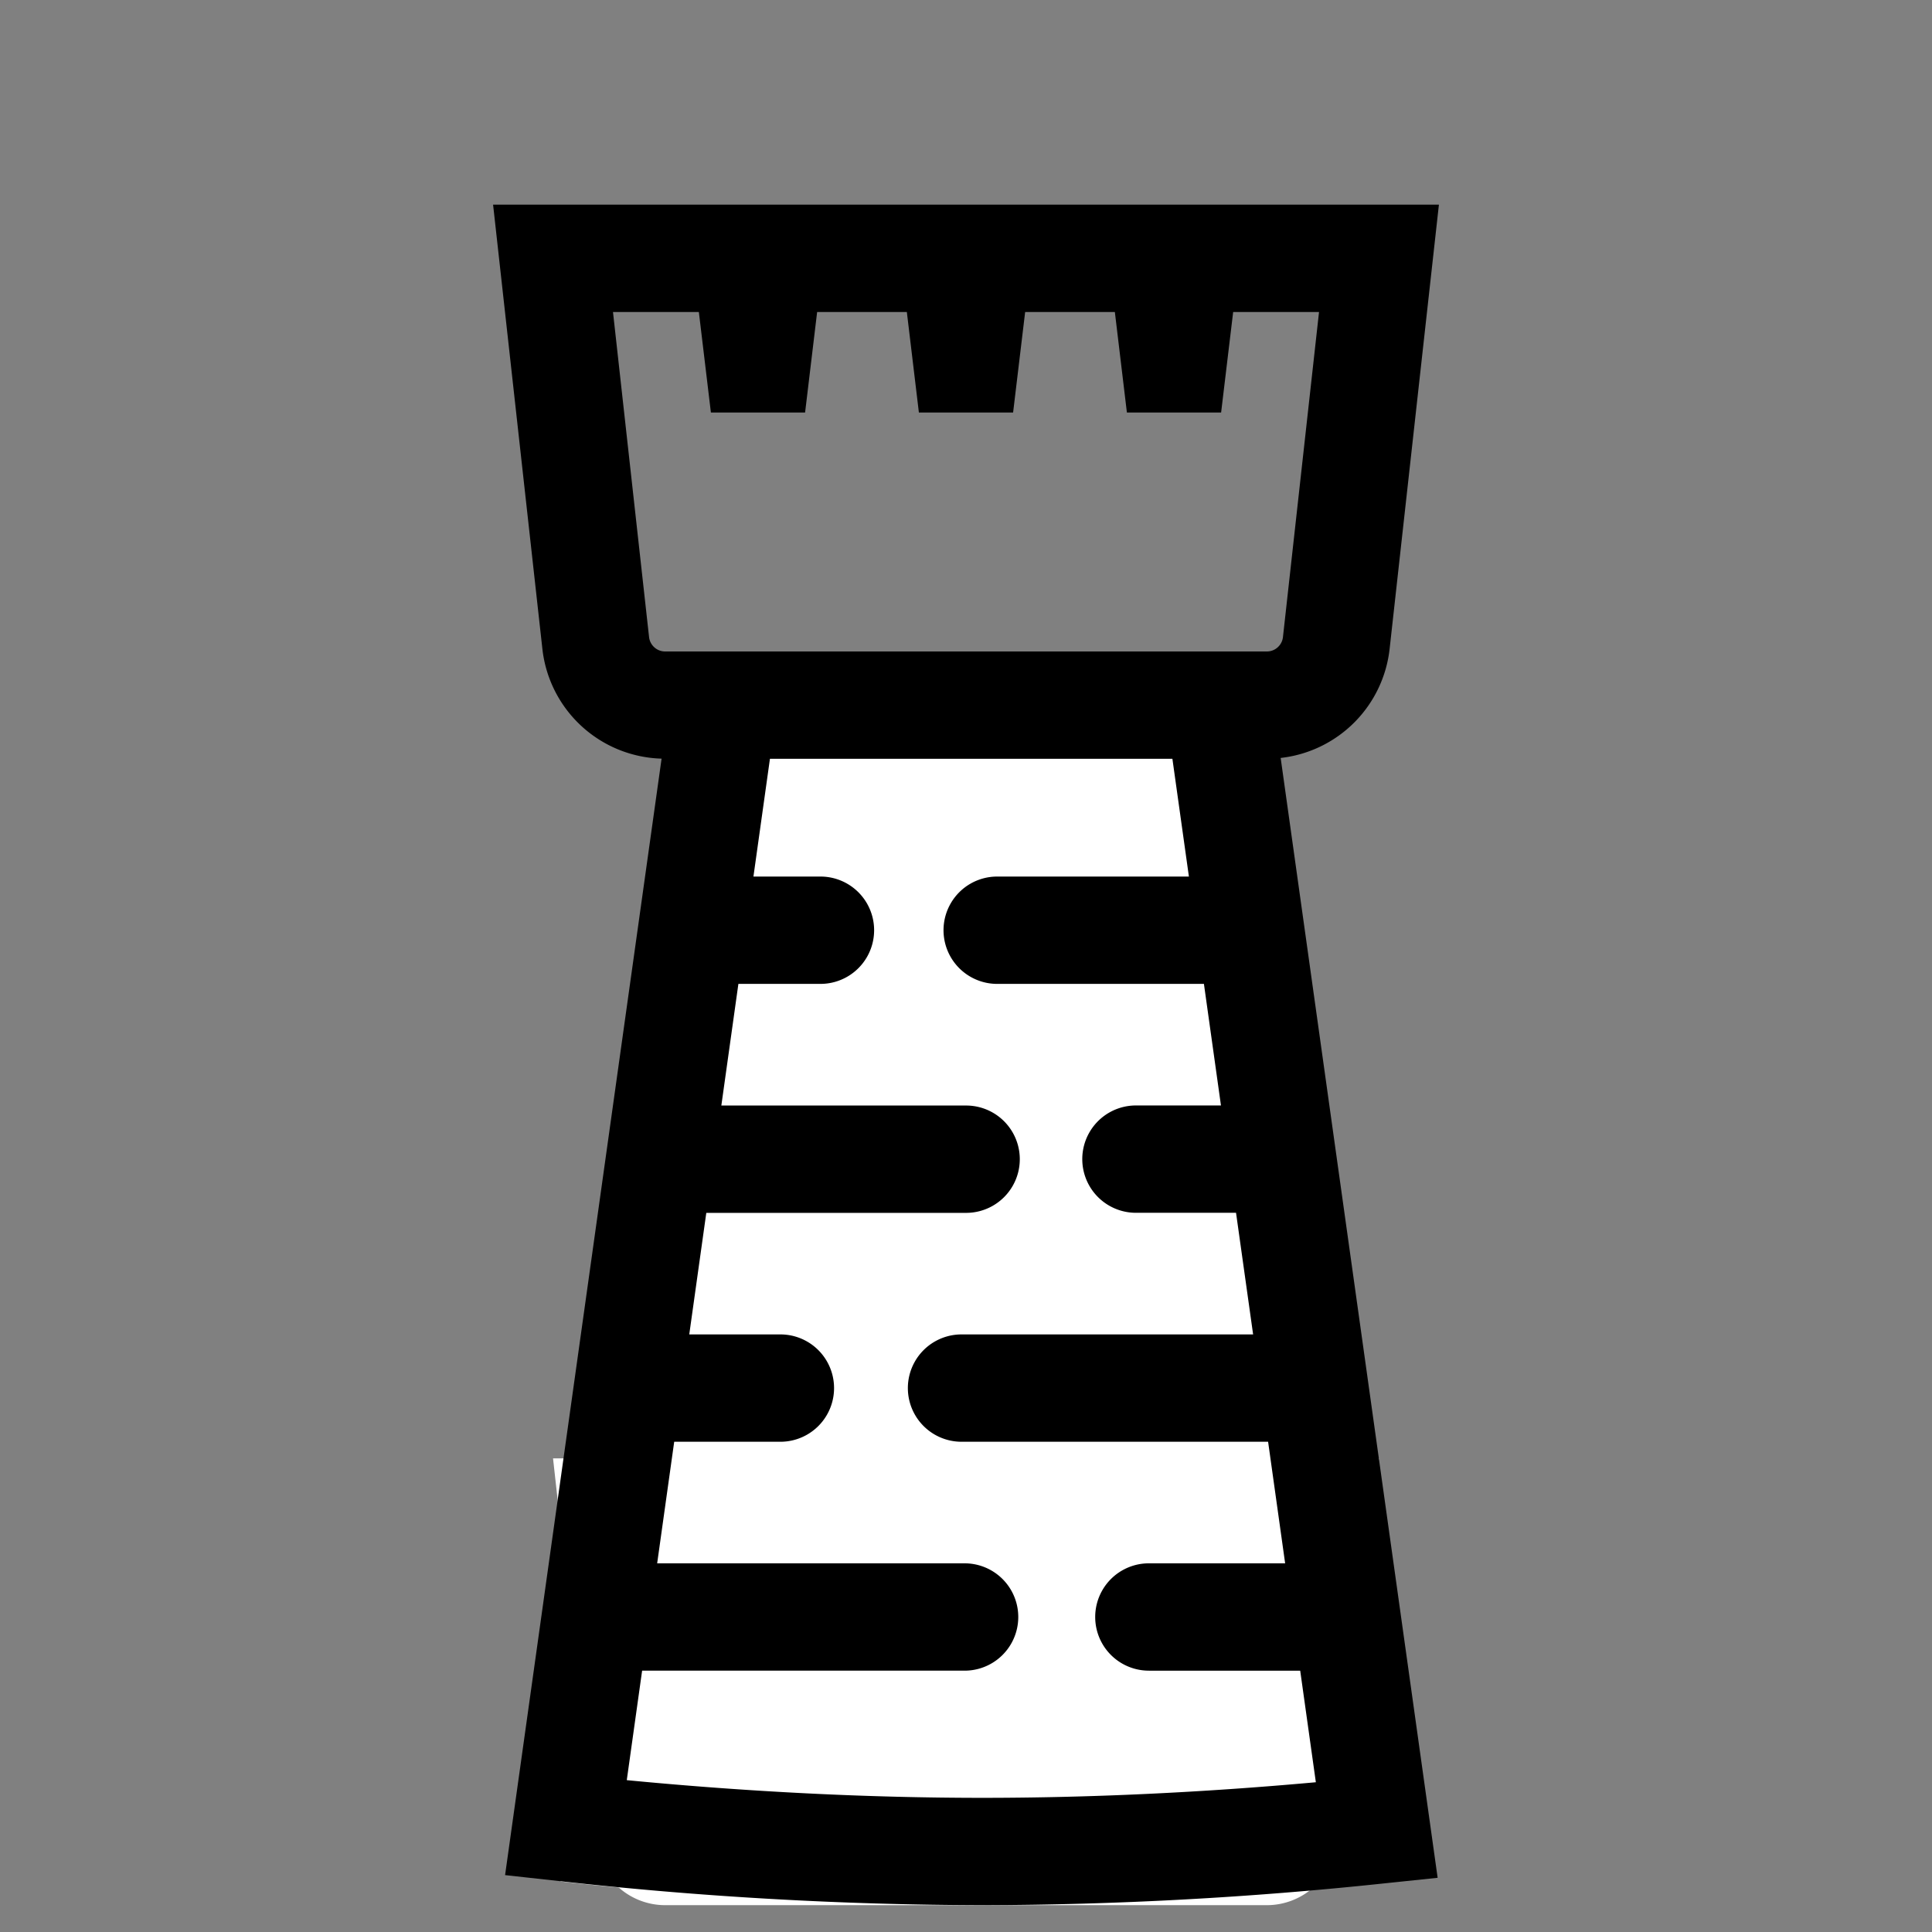 <svg id="Layer_1" data-name="Layer 1" xmlns="http://www.w3.org/2000/svg" viewBox="0 0 216 216"><rect x="0" y="0" width="216" height="216" fill="#808080" stroke="none"/><defs><style>.cls-1{fill:#fff;}</style></defs><title>Iowa</title><path class="cls-1" d="M81.33,77.253l-18.658,133.1A429.808,429.808,0,0,0,109.246,213a427.428,427.428,0,0,0,44.081-2.381l-18.7-133.366Z"/><path class="cls-1" d="M141.631,213H74.369a7.815,7.815,0,0,1-7.765-6.933l-4.774-43.021h92.339L149.4,206.067A7.815,7.815,0,0,1,141.631,213Z"/><path d="M155.359,72.564l5.513-49.683H55.128l5.515,49.7A13.8,13.8,0,0,0,73.966,84.817L56.469,209.64l6.143.676A433.652,433.652,0,0,0,109.843,213a431.894,431.894,0,0,0,44.706-2.414l6.181-.646-17.55-125.2A13.806,13.806,0,0,0,155.359,72.564ZM72.568,71.241l-4.035-36.36h9.6l1.347,11.242H90.01l1.347-11.242h10.029l1.347,11.242h10.533l1.347-11.242h10.029l1.347,11.242h10.533l1.347-11.242h9.6l-4.033,36.345a1.813,1.813,0,0,1-1.8,1.61H74.37A1.811,1.811,0,0,1,72.568,71.241Zm55.877,115.542h16.92l1.749,12.474C134.356,200.414,121.847,201,109.843,201c-12.805,0-26.156-.665-39.769-1.977l1.716-12.241h36.054a6,6,0,0,0,0-12H73.472l1.905-13.592H87.249a6,6,0,0,0,0-12H77.06L78.965,135.6h29.049a6,6,0,0,0,0-12H80.647L82.553,110h9.175a6,6,0,1,0,0-12H84.235l1.846-13.169h44.994L132.921,98H111.487a6,6,0,1,0,0,12H134.6l1.905,13.592H127a6,6,0,0,0,0,12H138.19L140.1,149.19H107.5a6,6,0,0,0,0,12h34.275l1.905,13.592H128.445a6,6,0,0,0,0,12Z"/></svg>